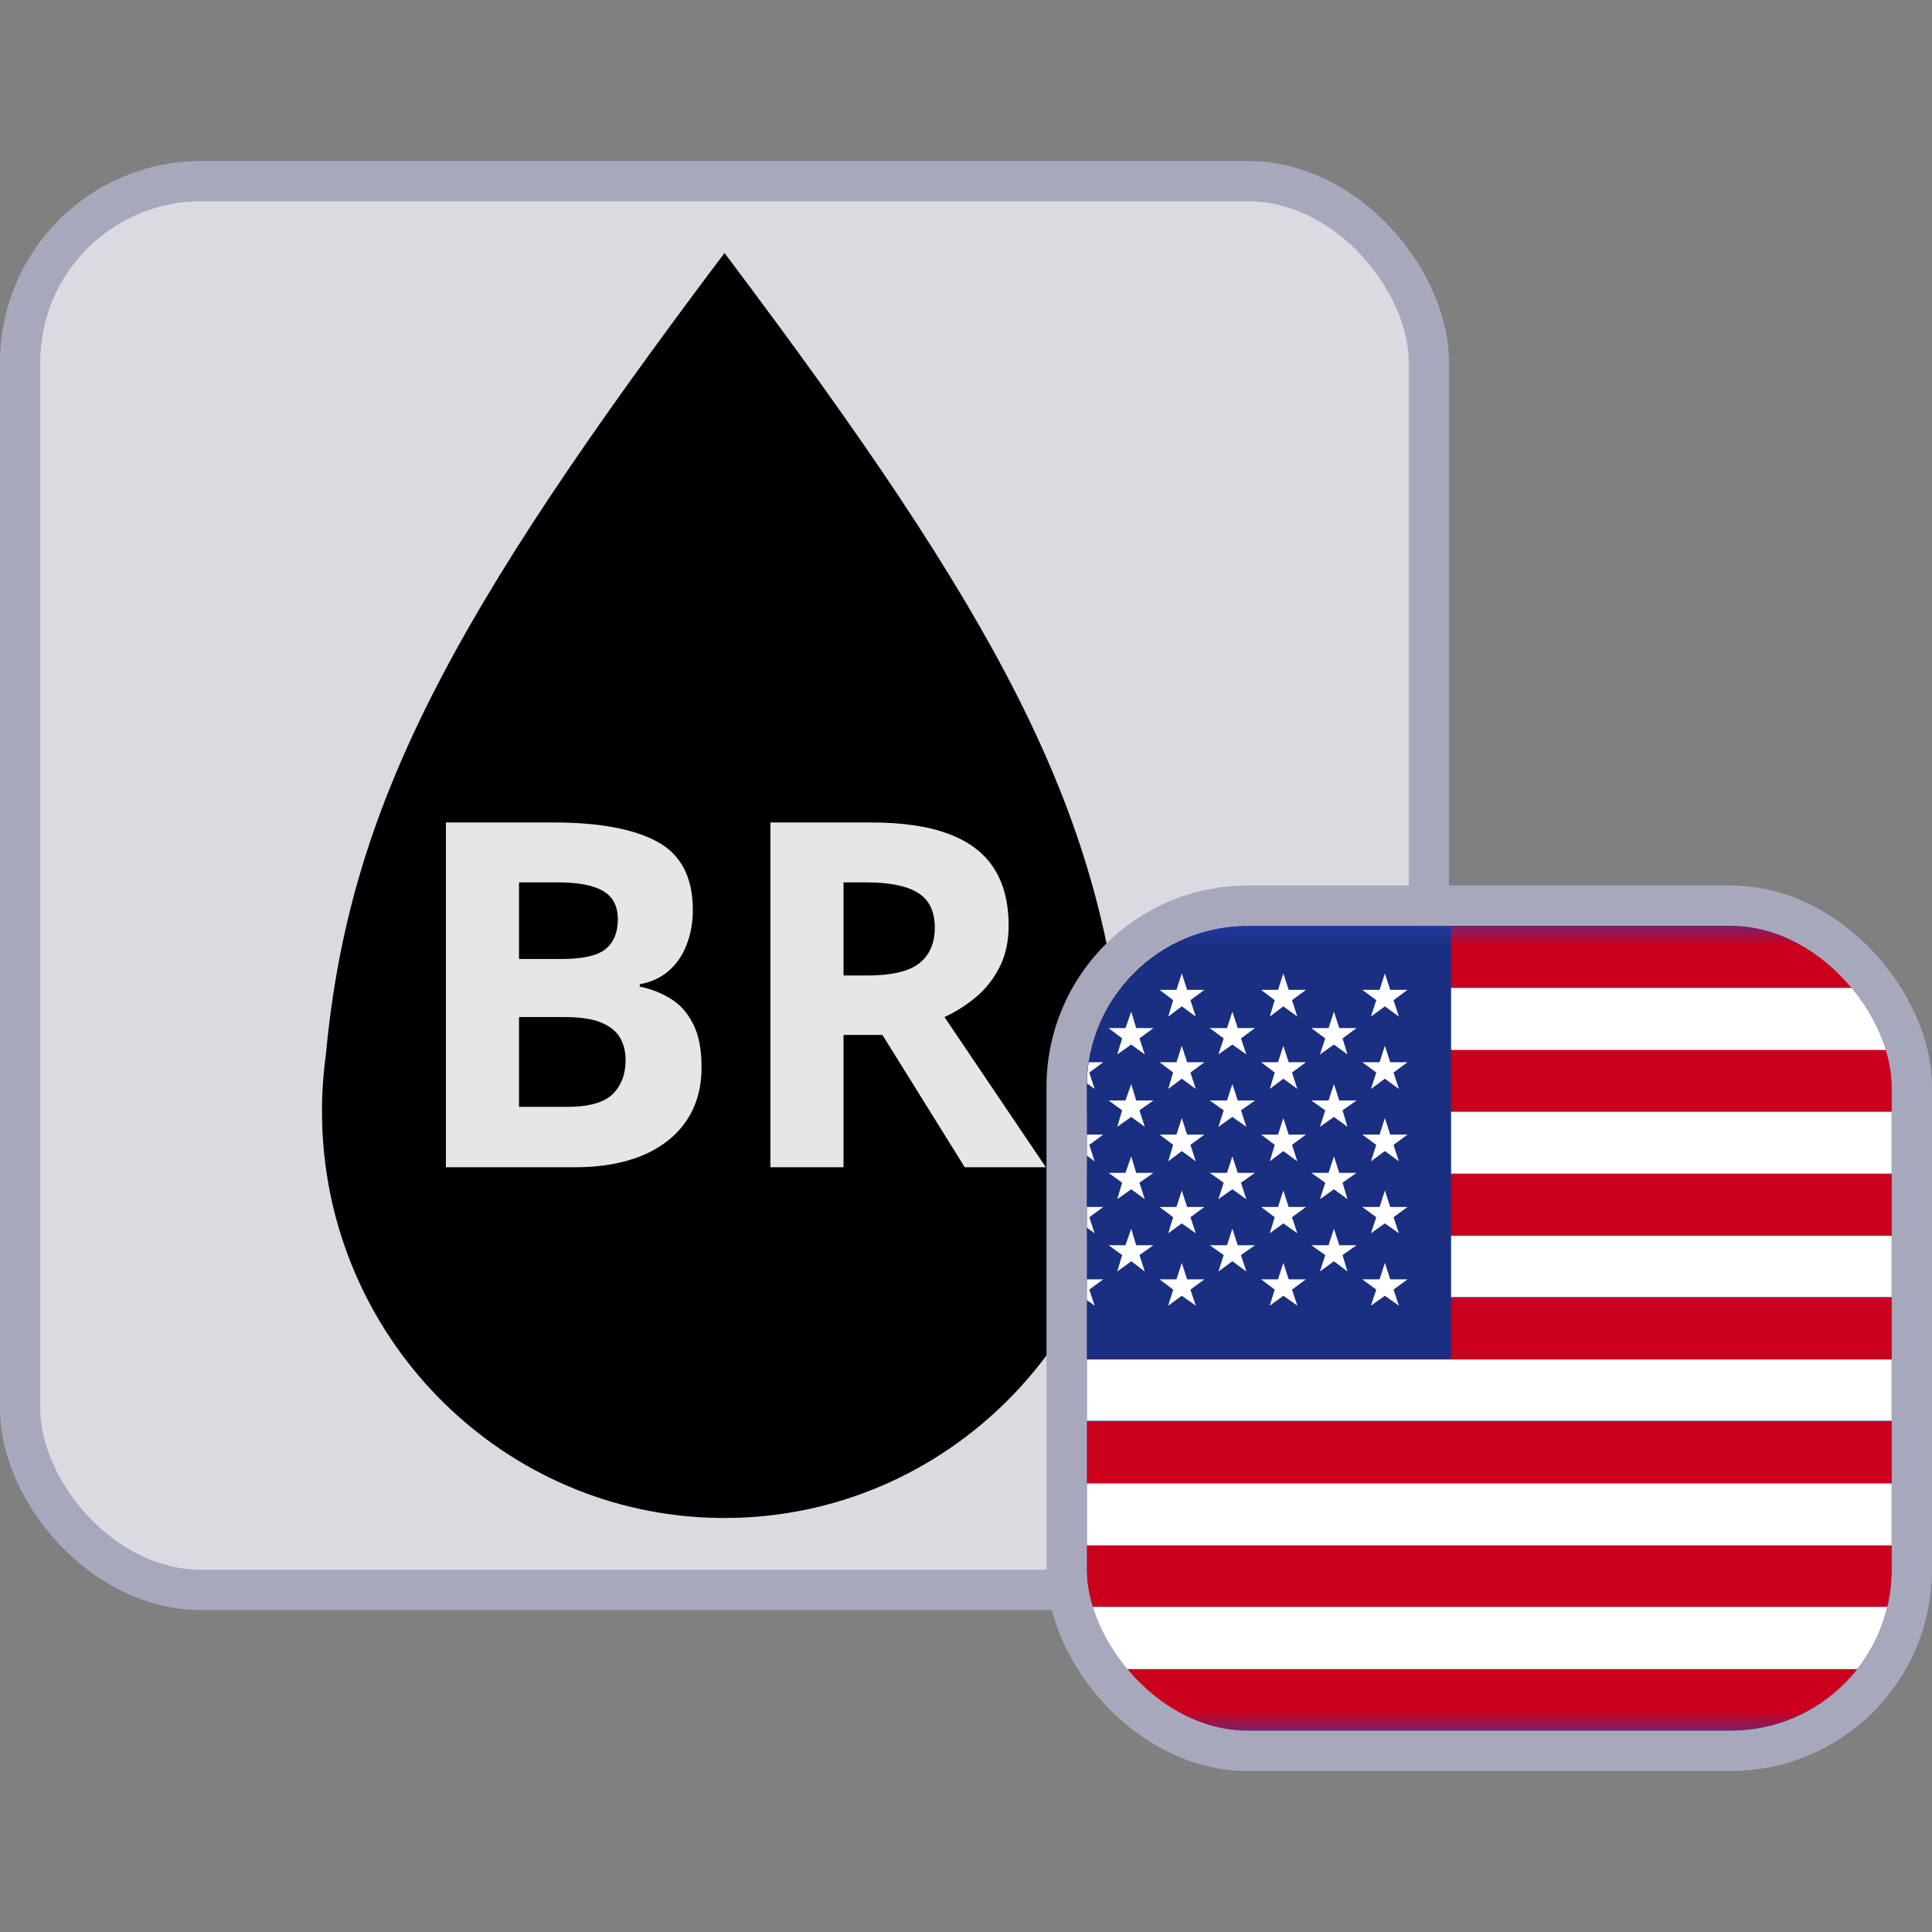 <svg width="48" height="48" viewBox="0 0 48 48" fill="none" xmlns="http://www.w3.org/2000/svg">
<rect x="0" y="0" width="48" height="48" fill="#808080" stroke="none"/>
<rect x="0.5" y="4.5" width="35" height="35" rx="4.5" fill="#DADBE1"/>
<path d="M18 6.286C18.008 6.295 18.015 6.305 18.022 6.315C24.827 15.351 27.334 20.063 27.903 26.201C27.967 26.662 28 27.133 28 27.612C28 33.191 23.523 37.714 18 37.714C17.979 37.714 17.957 37.714 17.936 37.714C17.732 37.713 17.53 37.705 17.33 37.692C12.12 37.344 8 32.964 8 27.612C8 27.133 8.033 26.662 8.097 26.201C8.666 20.063 11.173 15.351 17.978 6.315C17.985 6.305 17.993 6.295 18 6.286Z" fill="black"/>
<path d="M11.078 20.434H13.744C14.885 20.434 15.748 20.594 16.334 20.914C16.92 21.234 17.213 21.797 17.213 22.602C17.213 22.926 17.16 23.219 17.055 23.48C16.953 23.742 16.805 23.957 16.609 24.125C16.414 24.293 16.176 24.402 15.895 24.453V24.512C16.18 24.57 16.438 24.672 16.668 24.816C16.898 24.957 17.082 25.164 17.219 25.438C17.359 25.707 17.43 26.066 17.43 26.516C17.43 27.035 17.303 27.48 17.049 27.852C16.795 28.223 16.432 28.508 15.959 28.707C15.49 28.902 14.932 29 14.283 29H11.078V20.434ZM12.895 23.826H13.949C14.477 23.826 14.842 23.744 15.045 23.58C15.248 23.412 15.35 23.166 15.35 22.842C15.35 22.514 15.229 22.279 14.986 22.139C14.748 21.994 14.369 21.922 13.85 21.922H12.895V23.826ZM12.895 25.268V27.5H14.078C14.625 27.5 15.006 27.395 15.221 27.184C15.435 26.973 15.543 26.689 15.543 26.334C15.543 26.123 15.496 25.938 15.402 25.777C15.309 25.617 15.15 25.492 14.928 25.402C14.709 25.312 14.406 25.268 14.02 25.268H12.895ZM21.637 20.434C22.414 20.434 23.055 20.527 23.559 20.715C24.066 20.902 24.443 21.186 24.689 21.564C24.936 21.943 25.059 22.422 25.059 23C25.059 23.391 24.984 23.732 24.836 24.025C24.688 24.318 24.492 24.566 24.25 24.77C24.008 24.973 23.746 25.139 23.465 25.268L25.984 29H23.969L21.924 25.713H20.957V29H19.141V20.434H21.637ZM21.508 21.922H20.957V24.236H21.543C22.145 24.236 22.574 24.137 22.832 23.938C23.094 23.734 23.225 23.438 23.225 23.047C23.225 22.641 23.084 22.352 22.803 22.18C22.525 22.008 22.094 21.922 21.508 21.922Z" fill="white" fill-opacity="0.9"/>
<rect x="0.5" y="4.5" width="35" height="35" rx="4.5" stroke="#A8A8BD"/>
<g clip-path="url(#clip0_294_8655)">
<rect x="27" y="23" width="20" height="20" rx="4" fill="#2A43B6"/>
<g clip-path="url(#clip1_294_8655)">
<mask id="mask0_294_8655" style="mask-type:luminance" maskUnits="userSpaceOnUse" x="20" y="23" width="35" height="20">
<path d="M54.673 23H20.393V43H54.673V23Z" fill="white"/>
</mask>
<g mask="url(#mask0_294_8655)">
<path d="M54.673 41.458H20.393V43H54.673V41.458Z" fill="#CB001C"/>
<path d="M54.673 39.925H20.393V41.468H54.673V39.925Z" fill="white"/>
<path d="M54.673 38.383H20.393V39.915H54.673V38.383Z" fill="#CB001C"/>
<path d="M54.673 36.851H20.393V38.393H54.673V36.851Z" fill="white"/>
<path d="M54.673 35.309H20.393V36.851H54.673V35.309Z" fill="#CB001C"/>
<path d="M54.673 33.766H20.393V35.298H54.673V33.766Z" fill="white"/>
<path d="M54.673 32.234H20.393V33.776H54.673V32.234Z" fill="#CB001C"/>
<path d="M54.673 30.692H20.393V32.224H54.673V30.692Z" fill="white"/>
<path d="M54.673 29.159H20.393V30.702H54.673V29.159Z" fill="#CB001C"/>
<path d="M54.673 27.617H20.393V29.159H54.673V27.617Z" fill="white"/>
<path d="M54.673 26.075H20.393V27.617H54.673V26.075Z" fill="#CB001C"/>
<path d="M54.673 24.542H20.393V26.085H54.673V24.542Z" fill="white"/>
<path d="M54.673 23H20.393V24.542H54.673V23Z" fill="#CB001C"/>
<path d="M36.052 23H20.393V33.766H36.052V23Z" fill="#1A2F81"/>
<path d="M26.849 24.185L26.982 24.593H27.41L27.063 24.849L27.196 25.257L26.849 25.002L26.501 25.257L26.634 24.849L26.287 24.593H26.716L26.849 24.185Z" fill="white"/>
<path d="M26.849 25.983L26.982 26.391H27.41L27.063 26.647L27.196 27.055L26.849 26.8L26.501 27.055L26.634 26.647L26.287 26.391H26.716L26.849 25.983Z" fill="white"/>
<path d="M26.849 27.78L26.982 28.189H27.41L27.063 28.444L27.196 28.853L26.849 28.598L26.501 28.853L26.634 28.444L26.287 28.189H26.716L26.849 27.78Z" fill="white"/>
<path d="M26.849 29.578L26.982 29.987H27.41L27.063 30.242L27.196 30.64L26.849 30.395L26.501 30.64L26.634 30.242L26.287 29.987H26.716L26.849 29.578Z" fill="white"/>
<path d="M26.849 31.376L26.982 31.785H27.41L27.063 32.04L27.196 32.438L26.849 32.193L26.501 32.438L26.634 32.04L26.287 31.785H26.716L26.849 31.376Z" fill="white"/>
<path d="M28.105 25.135L28.228 25.543H28.657L28.309 25.799L28.442 26.197L28.105 25.952L27.758 26.197L27.88 25.799L27.543 25.543H27.962L28.105 25.135Z" fill="white"/>
<path d="M28.105 26.933L28.228 27.341H28.657L28.309 27.586L28.442 27.995L28.105 27.75L27.758 27.995L27.88 27.586L27.543 27.341H27.962L28.105 26.933Z" fill="white"/>
<path d="M28.105 28.73L28.228 29.139H28.657L28.309 29.384L28.442 29.793L28.105 29.547L27.758 29.793L27.88 29.384L27.543 29.139H27.962L28.105 28.73Z" fill="white"/>
<path d="M28.105 30.528L28.228 30.937H28.657L28.309 31.182L28.442 31.59L28.105 31.335L27.758 31.59L27.88 31.182L27.543 30.937H27.962L28.105 30.528Z" fill="white"/>
<path d="M29.361 24.185L29.494 24.593H29.923L29.576 24.849L29.709 25.257L29.361 25.002L29.024 25.257L29.147 24.849L28.81 24.593H29.229L29.361 24.185Z" fill="white"/>
<path d="M29.361 25.983L29.494 26.391H29.923L29.576 26.647L29.709 27.055L29.361 26.8L29.024 27.055L29.147 26.647L28.81 26.391H29.229L29.361 25.983Z" fill="white"/>
<path d="M29.361 27.78L29.494 28.189H29.923L29.576 28.444L29.709 28.853L29.361 28.598L29.024 28.853L29.147 28.444L28.81 28.189H29.229L29.361 27.78Z" fill="white"/>
<path d="M29.361 29.578L29.494 29.987H29.923L29.576 30.242L29.709 30.64L29.361 30.395L29.024 30.64L29.147 30.242L28.81 29.987H29.229L29.361 29.578Z" fill="white"/>
<path d="M29.361 31.376L29.494 31.785H29.923L29.576 32.04L29.709 32.438L29.361 32.193L29.024 32.438L29.147 32.04L28.81 31.785H29.229L29.361 31.376Z" fill="white"/>
<path d="M30.618 25.135L30.751 25.543H31.18L30.832 25.799L30.965 26.197L30.618 25.952L30.271 26.197L30.403 25.799L30.056 25.543H30.485L30.618 25.135Z" fill="white"/>
<path d="M30.618 26.933L30.751 27.341H31.18L30.832 27.586L30.965 27.995L30.618 27.75L30.271 27.995L30.403 27.586L30.056 27.341H30.485L30.618 26.933Z" fill="white"/>
<path d="M30.618 28.73L30.751 29.139H31.18L30.832 29.384L30.965 29.793L30.618 29.547L30.271 29.793L30.403 29.384L30.056 29.139H30.485L30.618 28.73Z" fill="white"/>
<path d="M30.618 30.528L30.751 30.937H31.18L30.832 31.182L30.965 31.59L30.618 31.335L30.271 31.59L30.403 31.182L30.056 30.937H30.485L30.618 30.528Z" fill="white"/>
<path d="M31.884 24.185L32.017 24.593H32.446L32.099 24.849L32.232 25.257L31.884 25.002L31.547 25.257L31.67 24.849L31.333 24.593H31.752L31.884 24.185Z" fill="white"/>
<path d="M31.884 25.983L32.017 26.391H32.446L32.099 26.647L32.232 27.055L31.884 26.8L31.547 27.055L31.67 26.647L31.333 26.391H31.752L31.884 25.983Z" fill="white"/>
<path d="M31.884 27.78L32.017 28.189H32.446L32.099 28.444L32.232 28.853L31.884 28.598L31.547 28.853L31.67 28.444L31.333 28.189H31.752L31.884 27.78Z" fill="white"/>
<path d="M31.884 29.578L32.017 29.987H32.446L32.099 30.242L32.232 30.64L31.884 30.395L31.547 30.64L31.67 30.242L31.333 29.987H31.752L31.884 29.578Z" fill="white"/>
<path d="M31.884 31.376L32.017 31.785H32.446L32.099 32.04L32.232 32.438L31.884 32.193L31.547 32.438L31.67 32.04L31.333 31.785H31.752L31.884 31.376Z" fill="white"/>
<path d="M33.141 25.135L33.274 25.543H33.703L33.355 25.799L33.478 26.197L33.141 25.952L32.794 26.197L32.926 25.799L32.579 25.543H33.008L33.141 25.135Z" fill="white"/>
<path d="M33.141 26.933L33.274 27.341H33.703L33.355 27.586L33.478 27.995L33.141 27.75L32.794 27.995L32.926 27.586L32.579 27.341H33.008L33.141 26.933Z" fill="white"/>
<path d="M33.141 28.73L33.274 29.139H33.703L33.355 29.384L33.478 29.793L33.141 29.547L32.794 29.793L32.926 29.384L32.579 29.139H33.008L33.141 28.73Z" fill="white"/>
<path d="M33.141 30.528L33.274 30.937H33.703L33.355 31.182L33.478 31.59L33.141 31.335L32.794 31.59L32.926 31.182L32.579 30.937H33.008L33.141 30.528Z" fill="white"/>
<path d="M34.407 24.185L34.54 24.593H34.969L34.622 24.849L34.755 25.257L34.407 25.002L34.06 25.257L34.193 24.849L33.846 24.593H34.275L34.407 24.185Z" fill="white"/>
<path d="M34.407 25.983L34.54 26.391H34.969L34.622 26.647L34.755 27.055L34.407 26.8L34.06 27.055L34.193 26.647L33.846 26.391H34.275L34.407 25.983Z" fill="white"/>
<path d="M34.407 27.78L34.54 28.189H34.969L34.622 28.444L34.755 28.853L34.407 28.598L34.06 28.853L34.193 28.444L33.846 28.189H34.275L34.407 27.78Z" fill="white"/>
<path d="M34.407 29.578L34.54 29.987H34.969L34.622 30.242L34.755 30.64L34.407 30.395L34.06 30.64L34.193 30.242L33.846 29.987H34.275L34.407 29.578Z" fill="white"/>
<path d="M34.407 31.376L34.54 31.785H34.969L34.622 32.04L34.755 32.438L34.407 32.193L34.06 32.438L34.193 32.04L33.846 31.785H34.275L34.407 31.376Z" fill="white"/>
</g>
</g>
</g>
<rect x="26.5" y="22.5" width="21" height="21" rx="4.5" stroke="#A8A8BD"/>
<defs>
<clipPath id="clip0_294_8655">
<rect x="27" y="23" width="20" height="20" rx="4" fill="white"/>
</clipPath>
<clipPath id="clip1_294_8655">
<rect width="34.28" height="20" fill="white" transform="translate(20.393 23)"/>
</clipPath>
</defs>
</svg>
